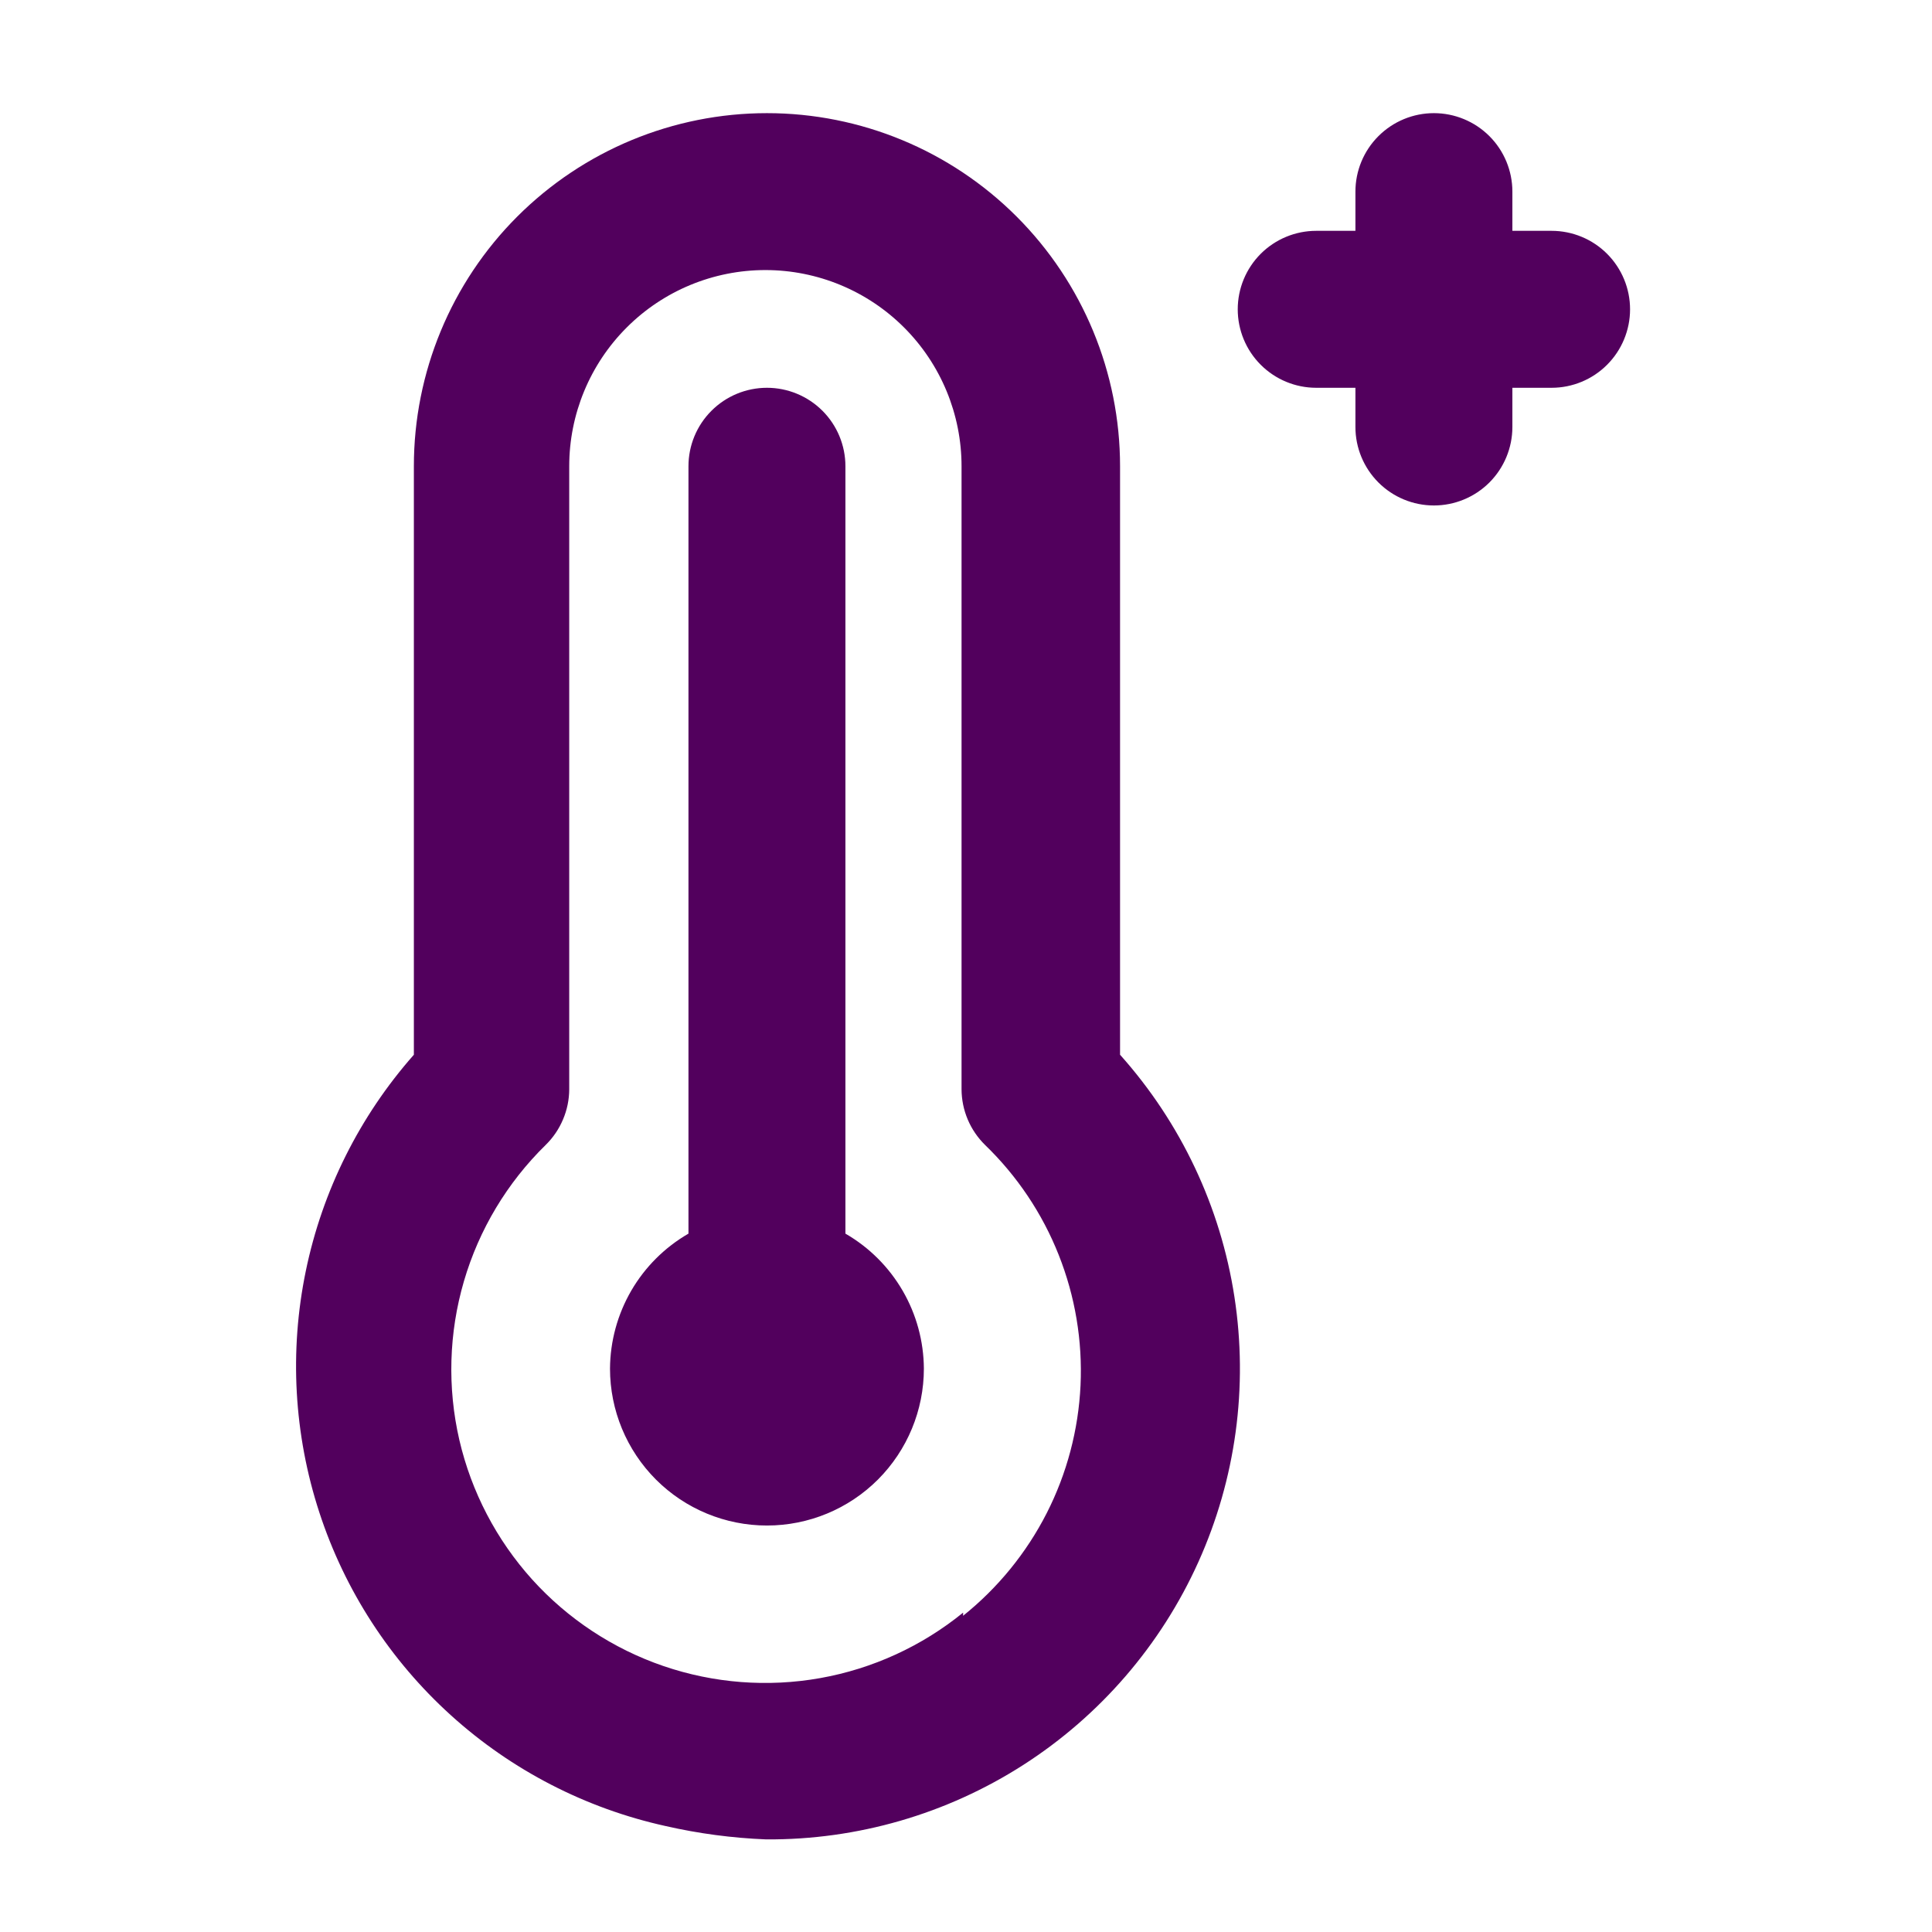 <svg width="46" height="46" viewBox="0 0 46 46" fill="none" xmlns="http://www.w3.org/2000/svg">
<path d="M20.129 29.372V11.101C20.129 10.605 19.932 10.13 19.582 9.78C19.231 9.43 18.756 9.233 18.261 9.233C17.765 9.233 17.29 9.43 16.94 9.78C16.589 10.13 16.392 10.605 16.392 11.101V29.372C15.828 29.698 15.358 30.166 15.03 30.73C14.703 31.294 14.528 31.934 14.524 32.586C14.524 33.577 14.918 34.527 15.618 35.228C16.319 35.929 17.27 36.322 18.261 36.322C19.252 36.322 20.202 35.929 20.903 35.228C21.603 34.527 21.997 33.577 21.997 32.586C21.993 31.934 21.819 31.294 21.491 30.73C21.163 30.166 20.694 29.698 20.129 29.372ZM36.943 5.496H36.009V4.562C36.009 4.067 35.812 3.591 35.462 3.241C35.111 2.891 34.636 2.694 34.141 2.694C33.645 2.694 33.17 2.891 32.82 3.241C32.469 3.591 32.272 4.067 32.272 4.562V5.496H31.338C30.843 5.496 30.368 5.693 30.017 6.043C29.667 6.394 29.47 6.869 29.47 7.364C29.47 7.86 29.667 8.335 30.017 8.685C30.368 9.036 30.843 9.233 31.338 9.233H32.272V10.167C32.272 10.662 32.469 11.137 32.82 11.488C33.17 11.838 33.645 12.035 34.141 12.035C34.636 12.035 35.111 11.838 35.462 11.488C35.812 11.137 36.009 10.662 36.009 10.167V9.233H36.943C37.438 9.233 37.914 9.036 38.264 8.685C38.614 8.335 38.811 7.86 38.811 7.364C38.811 6.869 38.614 6.394 38.264 6.043C37.914 5.693 37.438 5.496 36.943 5.496ZM26.668 11.101C26.668 8.871 25.782 6.733 24.205 5.156C22.629 3.58 20.49 2.694 18.261 2.694C16.031 2.694 13.893 3.58 12.316 5.156C10.739 6.733 9.854 8.871 9.854 11.101V25.113C8.562 26.576 7.675 28.351 7.281 30.262C6.886 32.173 6.997 34.154 7.603 36.009C8.208 37.864 9.288 39.529 10.735 40.839C12.181 42.149 13.945 43.058 15.851 43.478C16.636 43.657 17.437 43.763 18.242 43.795C20.412 43.809 22.539 43.193 24.366 42.021C26.192 40.849 27.639 39.172 28.531 37.194C29.423 35.216 29.722 33.022 29.391 30.877C29.061 28.733 28.114 26.73 26.668 25.113V11.101ZM22.931 38.396C21.947 39.196 20.776 39.733 19.527 39.955C18.279 40.177 16.994 40.078 15.794 39.667C14.595 39.256 13.519 38.546 12.669 37.605C11.82 36.663 11.224 35.521 10.937 34.286C10.649 33.037 10.686 31.735 11.046 30.505C11.406 29.274 12.076 28.158 12.992 27.261C13.169 27.088 13.309 26.882 13.405 26.654C13.502 26.427 13.552 26.182 13.553 25.935V11.101C13.553 9.862 14.045 8.674 14.921 7.798C15.796 6.922 16.985 6.43 18.223 6.43C19.462 6.43 20.65 6.922 21.526 7.798C22.402 8.674 22.894 9.862 22.894 11.101V25.935C22.895 26.182 22.945 26.427 23.041 26.654C23.137 26.882 23.278 27.088 23.454 27.261C24.218 27.999 24.816 28.891 25.207 29.878C25.599 30.865 25.776 31.924 25.727 32.984C25.677 34.045 25.403 35.083 24.921 36.029C24.438 36.975 23.76 37.807 22.931 38.471V38.396Z" fill="#52005D"/>
</svg>
